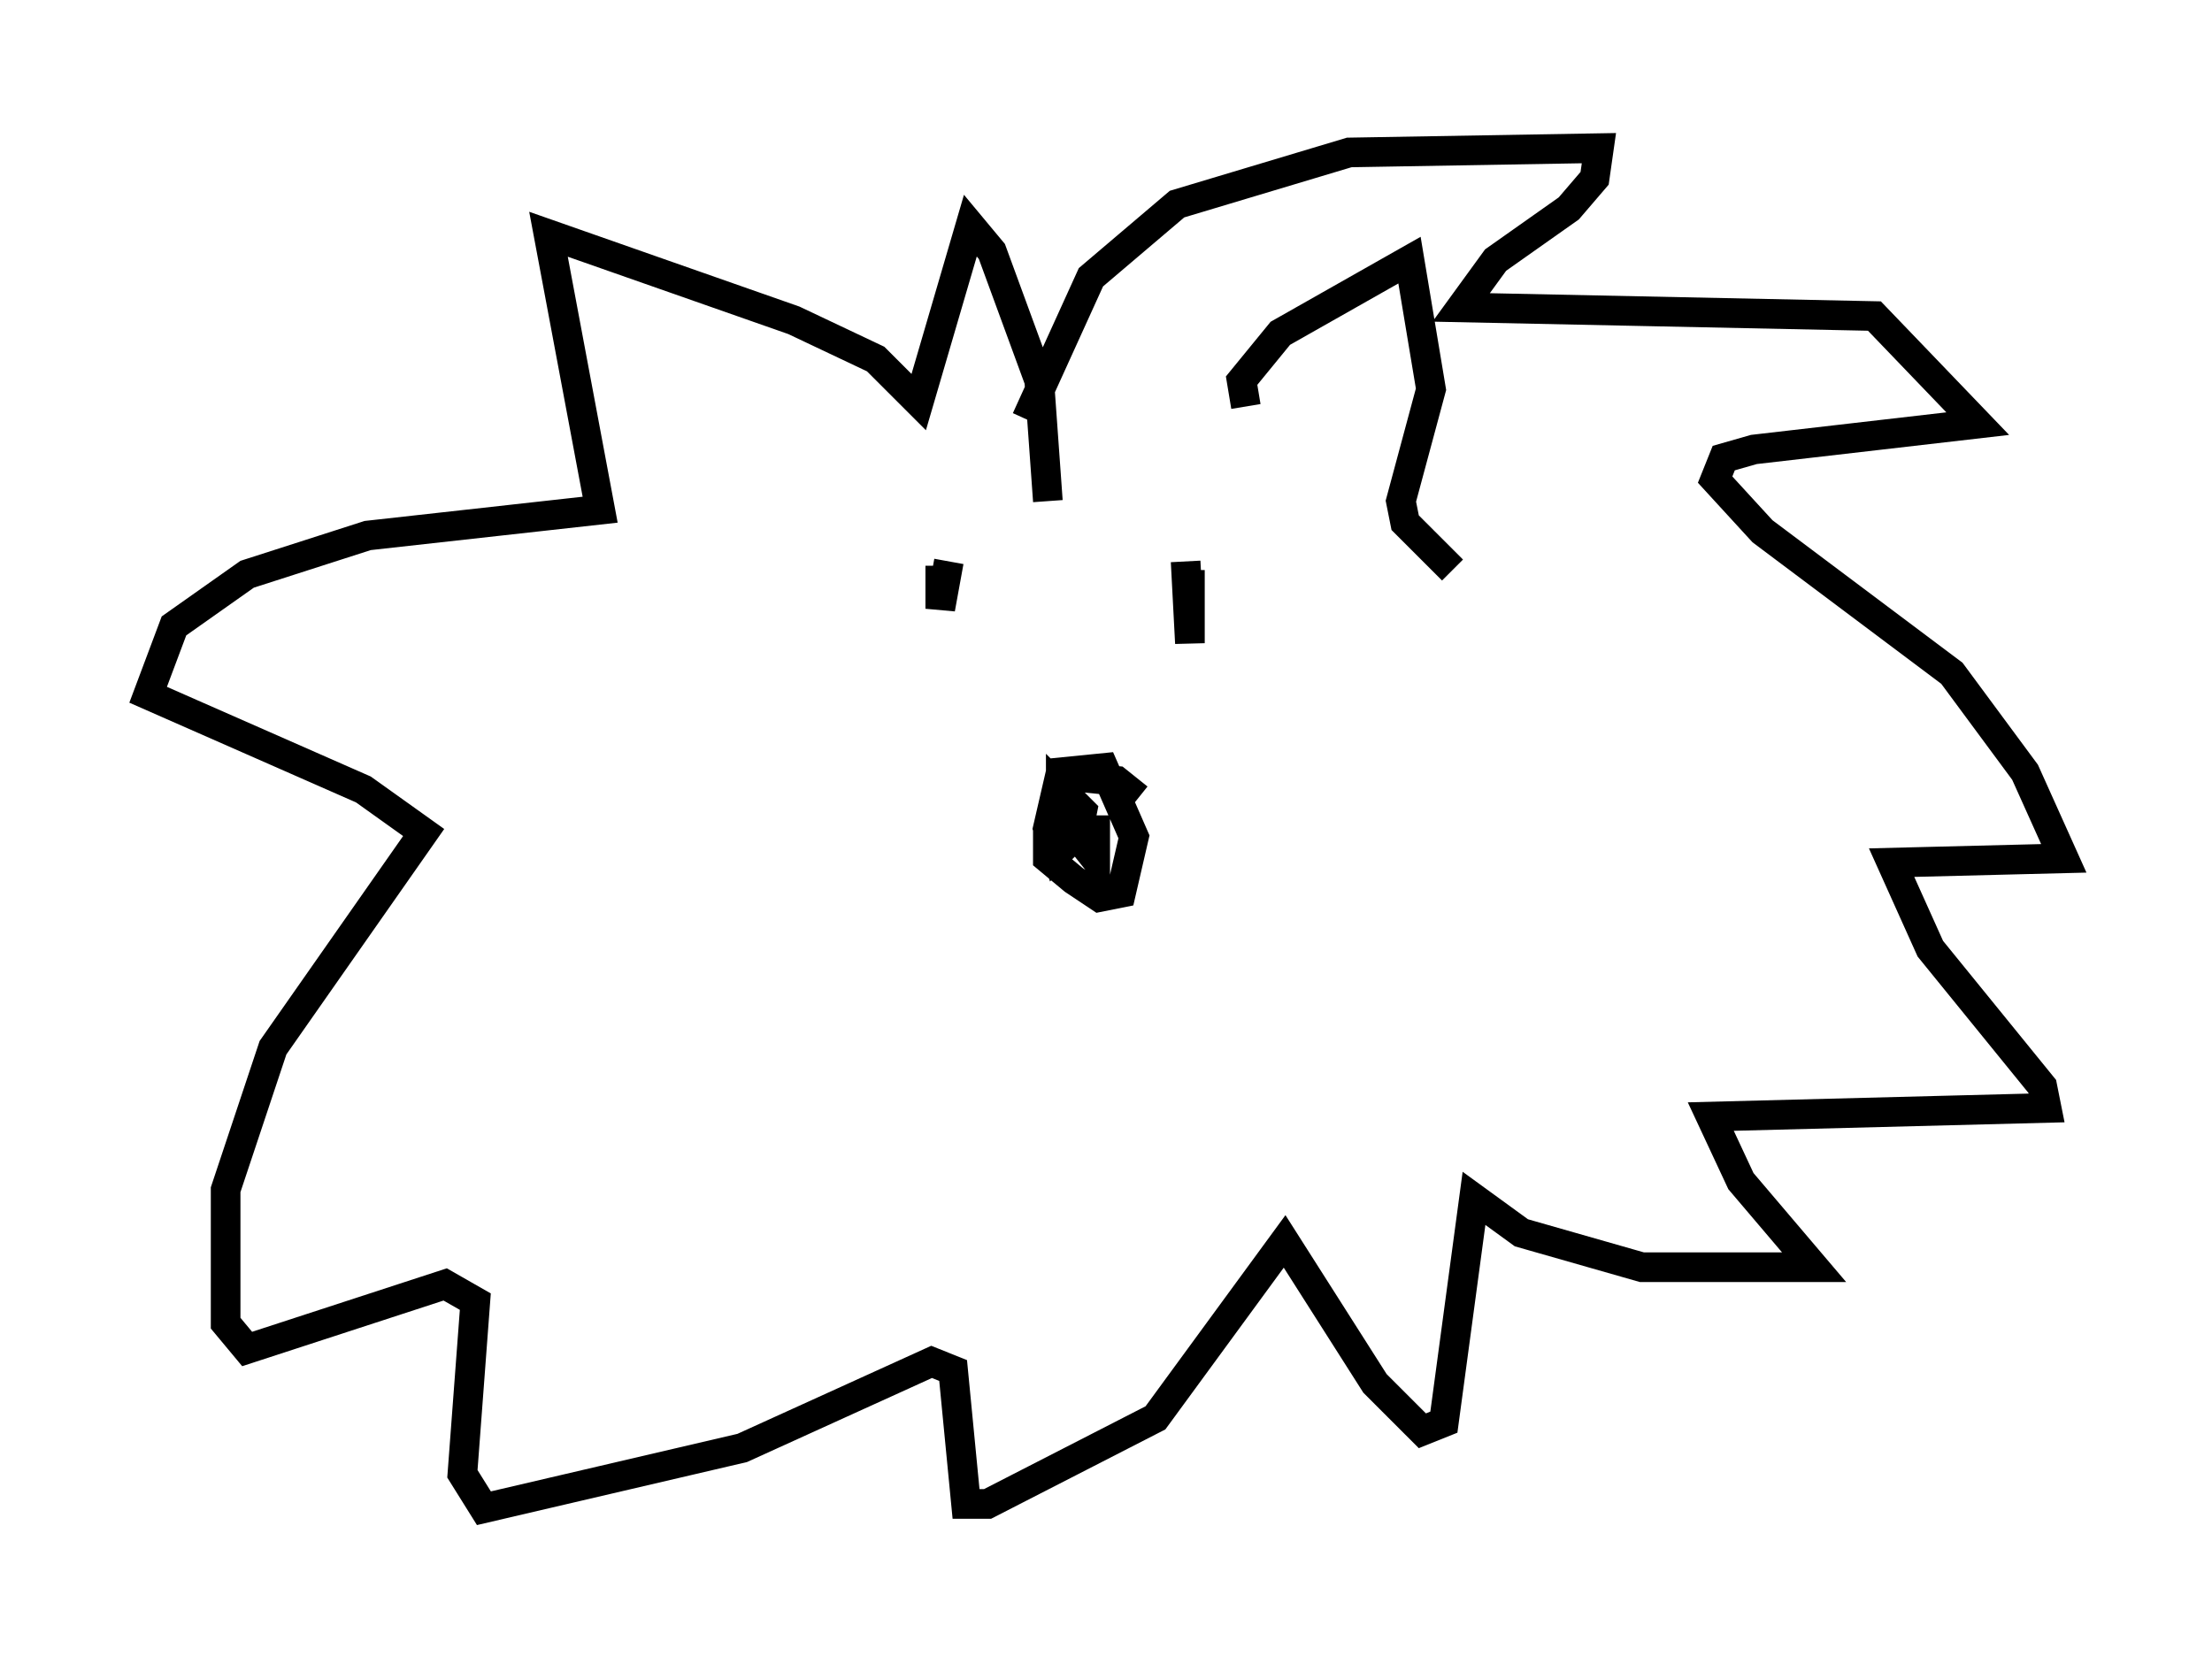 <?xml version="1.0" encoding="utf-8" ?>
<svg baseProfile="full" height="55.899" version="1.1" width="74.637" xmlns="http://www.w3.org/2000/svg" xmlns:ev="http://www.w3.org/2001/xml-events" xmlns:xlink="http://www.w3.org/1999/xlink"><defs /><rect fill="white" height="55.899" width="74.637" x="0" y="0" /><path d="M34.195, 16.184 m0.436, -2.034 l2.179, -4.793 2.905, -2.469 l5.81, -1.743 8.425, -0.145 l-0.145, 1.017 -0.872, 1.017 l-2.469, 1.743 -1.162, 1.598 l13.944, 0.291 3.486, 3.631 l-7.553, 0.872 -1.017, 0.291 l-0.291, 0.726 1.598, 1.743 l6.391, 4.793 2.469, 3.341 l1.307, 2.905 -5.81, 0.145 l1.307, 2.905 3.777, 4.648 l0.145, 0.726 -11.33, 0.291 l1.017, 2.179 2.469, 2.905 l-5.81, 0.0 -4.067, -1.162 l-1.598, -1.162 -1.017, 7.553 l-0.726, 0.291 -1.598, -1.598 l-3.05, -4.793 -4.358, 5.955 l-5.665, 2.905 -0.726, 0.0 l-0.436, -4.503 -0.726, -0.291 l-6.391, 2.905 -8.715, 2.034 l-0.726, -1.162 0.436, -5.81 l-1.017, -0.581 -6.682, 2.179 l-0.726, -0.872 0.0, -4.503 l1.598, -4.793 5.084, -7.263 l-2.034, -1.453 -7.263, -3.196 l0.872, -2.324 2.469, -1.743 l4.067, -1.307 7.844, -0.872 l-1.743, -9.296 8.279, 2.905 l2.76, 1.307 1.453, 1.453 l1.743, -5.955 0.726, 0.872 l1.598, 4.358 0.291, 4.067 m3.05, 10.022 l-0.726, -0.581 -1.453, -0.145 l-0.872, 1.888 0.0, 0.872 l0.872, 0.726 0.872, 0.581 l0.726, -0.145 0.436, -1.888 l-1.017, -2.324 -1.453, 0.145 l-0.436, 1.888 0.291, 0.872 l0.726, -0.726 0.145, -0.726 l-0.726, -0.726 0.0, 0.872 l1.162, 1.453 0.0, -1.453 m3.196, -8.279 l0.0, 2.469 -0.145, -2.76 m-8.279, 0.145 l0.0, 1.453 0.291, -1.598 m10.022, -5.229 l-0.145, -0.872 1.307, -1.598 l4.358, -2.469 0.726, 4.358 l-1.017, 3.777 0.145, 0.726 l1.598, 1.598 " fill="none" stroke="black" stroke-width="1" /></svg>